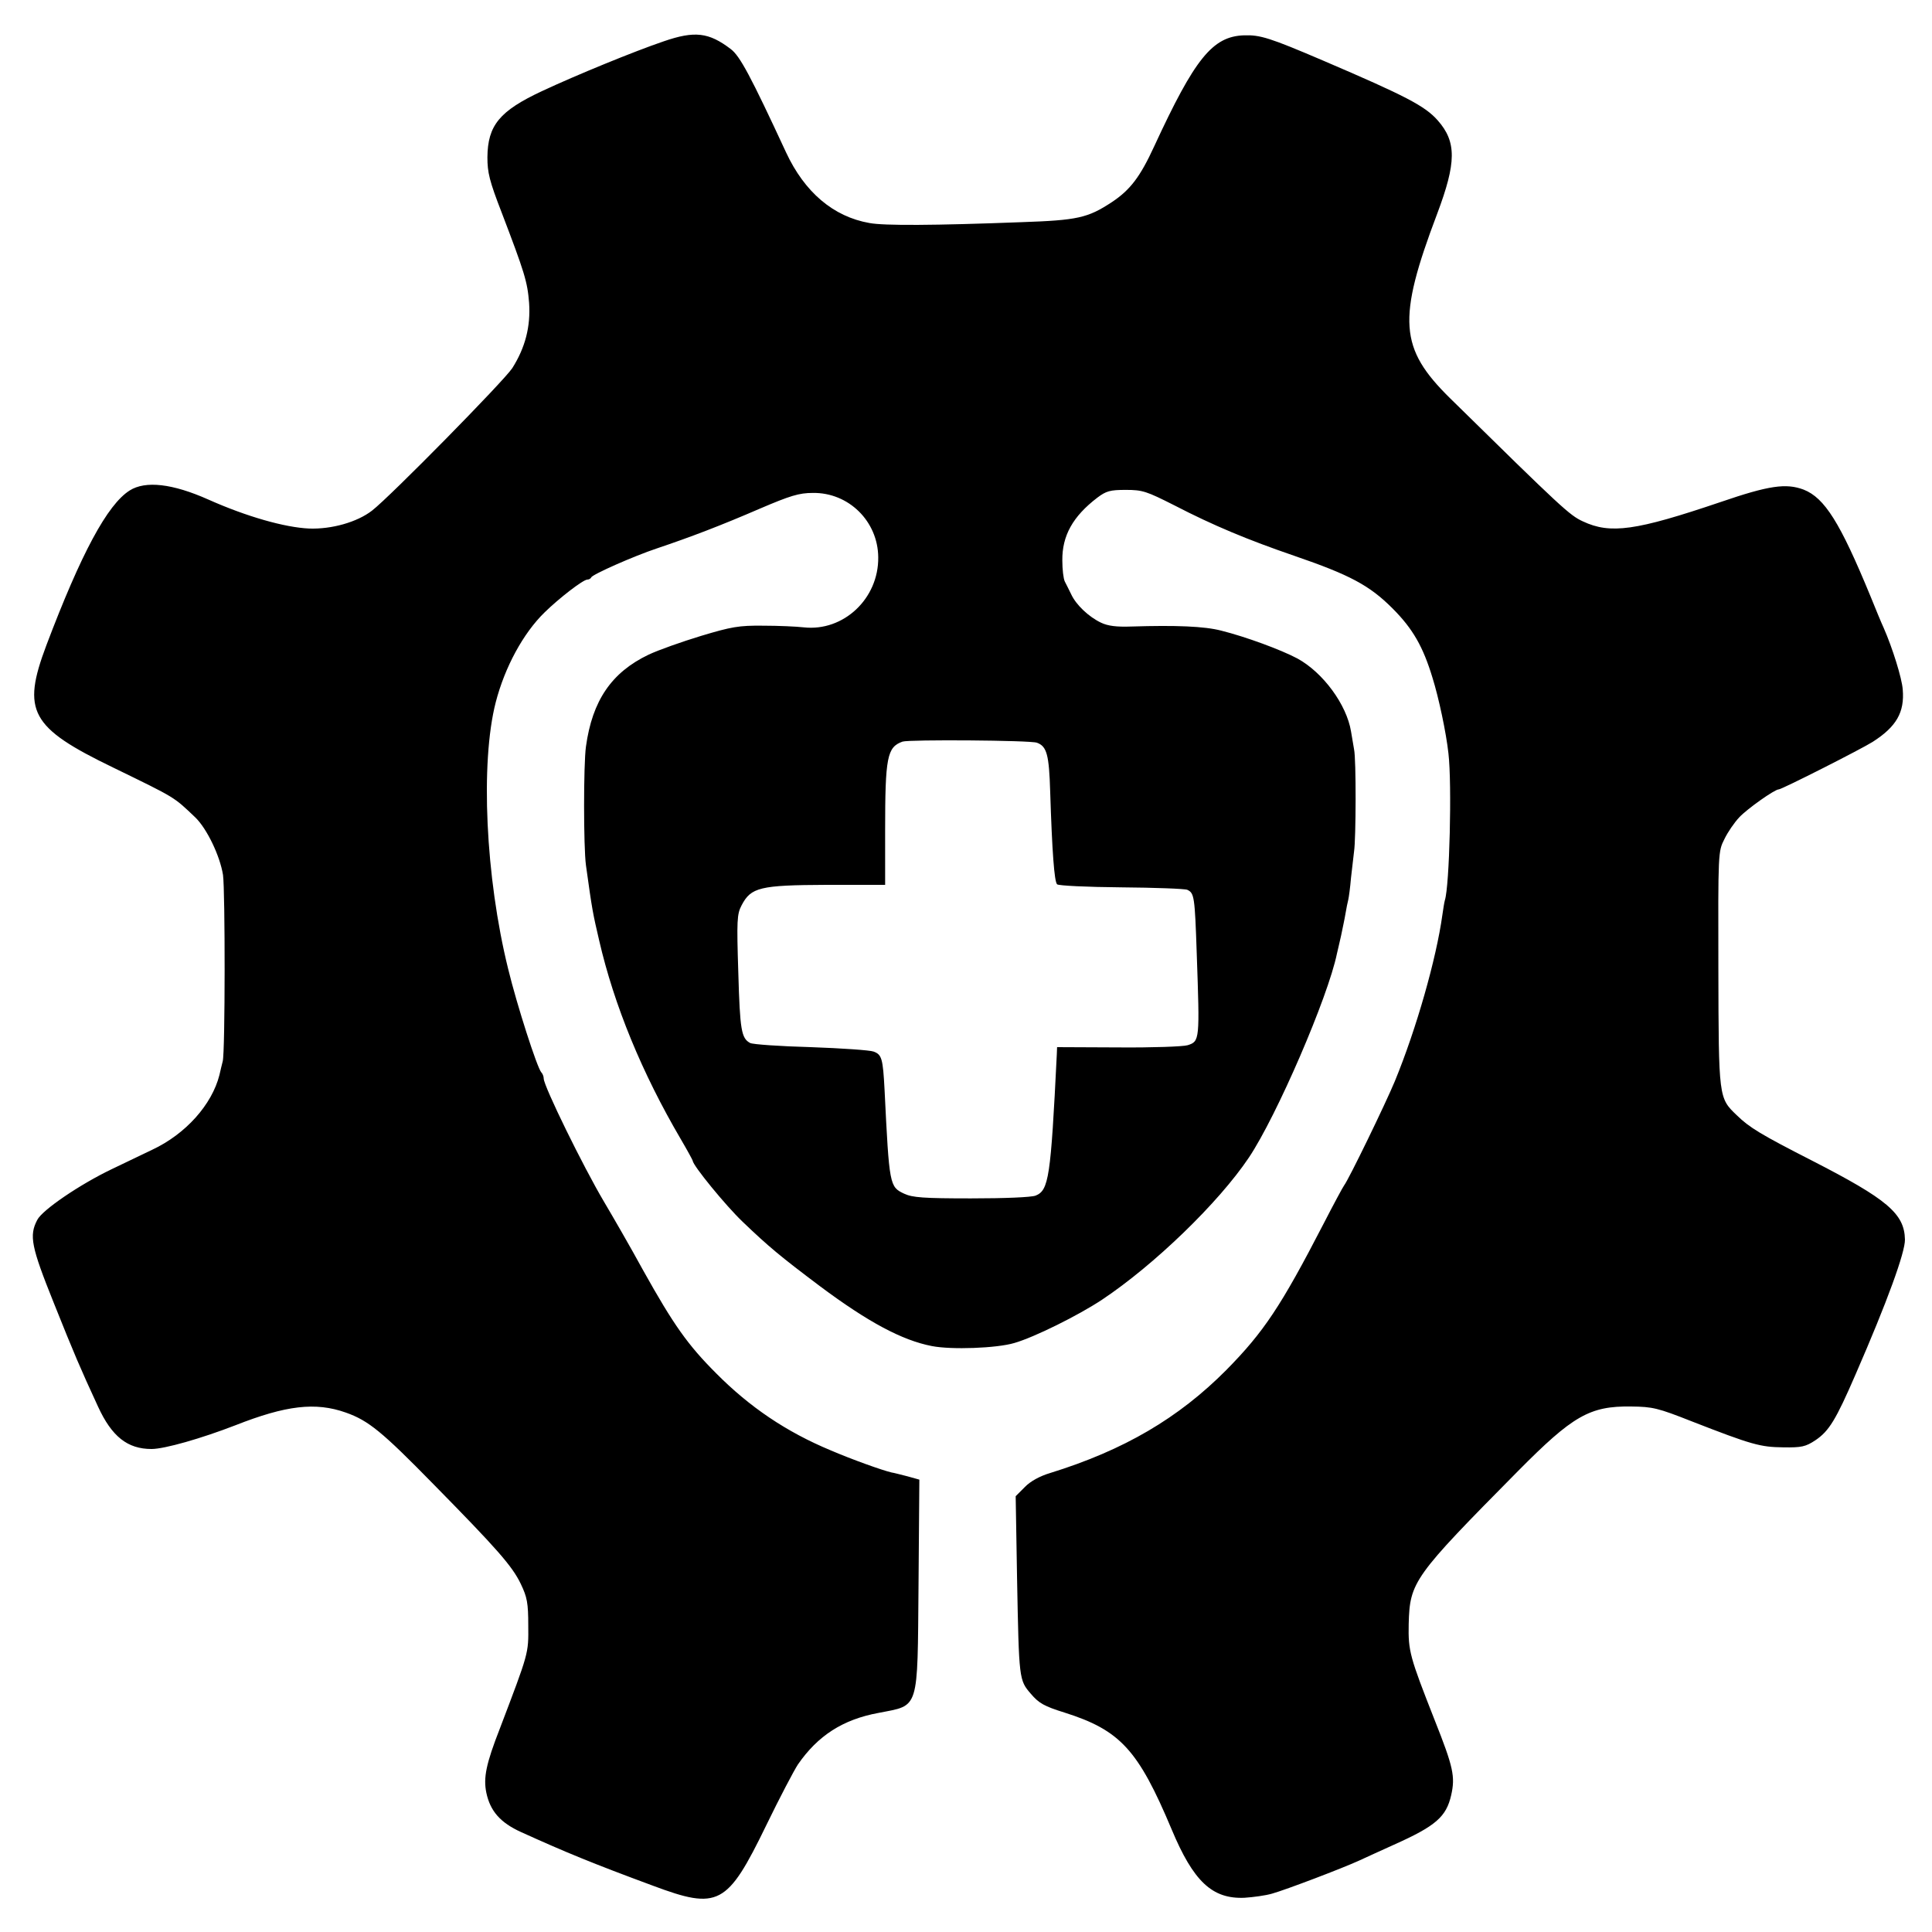 <svg version="1" xmlns="http://www.w3.org/2000/svg" width="933.333" height="933.333" viewBox="0 0 700 700"><path d="M240.4 15c-10.6 3.6-31.6 12.2-44 18-15.4 7.2-19.7 12.4-19.8 24 0 5.5.7 8.5 5.2 20.1 8.2 21.5 9.3 24.9 9.9 32.6.6 8.6-1.4 16.3-6.1 23.7-3 4.6-44.3 46.6-50.8 51.6-5.4 4.2-14.7 6.8-22.8 6.5-8.8-.4-22.6-4.3-36.5-10.5-13-5.8-22.8-6.9-28.5-3.3-8.1 5.1-17.6 22.8-30.2 56.1-9 23.9-5.8 29.8 24.2 44.3 23 11.2 21.8 10.5 29.8 18.1 4.2 4.1 8.9 13.9 10 20.8.8 5.8.8 64.1-.1 67.5-.3 1.1-.8 3.3-1.2 5-2.7 10.7-12.2 21.4-24.4 27.1-4.2 2-10.8 5.2-14.6 7-11.5 5.5-25.2 14.8-27 18.4-3 5.7-2.2 9.7 6 30.1 7.6 19 9.5 23.4 16 37.5 5 10.9 10.7 15.4 19.4 15.4 4.7 0 18-3.8 30.4-8.6 18.3-7.2 29-8.5 40-4.6 8.2 2.9 13.1 6.9 31.7 25.9 23 23.4 28.6 29.7 31.7 36.2 2.3 4.8 2.7 6.9 2.7 15.1.1 10.2.2 9.7-10.3 37.3-5 12.8-6 17.8-4.9 23.2 1.4 6.7 5.1 10.9 12.6 14.3 16.1 7.3 25.8 11.3 47.7 19.4 23.8 8.9 27 7.2 41.1-21.8 4.8-9.9 10-19.8 11.5-22.1 7.2-10.4 16.2-16.3 29.3-18.7 14.8-2.9 14-.4 14.4-46.3l.3-38.2-4.3-1.2c-2.4-.6-5-1.3-5.8-1.4-3.4-.8-14.3-4.7-22-8-16.1-6.7-29.4-15.7-41.5-27.9-10.3-10.3-15.4-17.5-26.4-37.2-4.8-8.8-11.3-20-14.2-24.9-7.6-12.8-21.9-42-21.9-44.7 0-.8-.4-1.8-.9-2.3-1.5-1.7-8.8-24.3-12-37.5-8.2-33.2-10.1-74.7-4.5-96.5 3.3-12.8 10-25.1 17.7-32.6 5.3-5.2 14-11.9 15.5-11.9.5 0 1.2-.3 1.4-.8.5-1.1 15.4-7.7 23.8-10.5 12.2-4.1 23.2-8.3 37.3-14.4 11-4.7 14.2-5.7 19.2-5.7 13-.2 23.6 10.3 23.7 23.3.2 15-12.6 27-27 25.4-2.6-.3-9.2-.6-14.7-.6-8.8-.1-11.5.4-22.5 3.7-6.9 2.1-15.4 5.1-19 6.8-13.4 6.4-20.4 16.6-22.7 33.3-.9 6.4-.9 36.4 0 43 2.3 16.6 2.5 17.4 4.8 27.3 5.4 23.4 15.5 48 29.6 72 2.4 4.1 4.3 7.6 4.3 7.8 0 1.6 11.9 16.2 18.1 22.1 9.4 9 13.6 12.5 28.1 23.4 17.3 12.9 29.6 19.5 40.4 21.6 7.1 1.4 23.5.8 29.9-1.1 7.3-2.1 23.2-10 31.8-15.7 18.9-12.6 42.2-35.1 53.2-51.5 10.1-15.1 28.7-58.2 31.9-73.9.3-1.1.9-4 1.5-6.5.5-2.5 1.3-6.1 1.6-8 .3-1.9.8-4.2 1-5 .2-.8.7-4.4 1-8 .4-3.6.9-7.9 1.1-9.5.7-4.4.8-33.5 0-37-.3-1.7-.8-4.6-1.1-6.5-1.6-9.7-10.1-21.3-19.4-26.4-6-3.2-18.8-7.9-27.6-10.1-6.1-1.6-16.5-2-32.5-1.5-5.5.2-8.6-.2-11.1-1.4-4.4-2.1-9-6.4-10.8-10.3-.7-1.5-1.8-3.6-2.3-4.6-.5-1-.9-4.4-.9-7.6-.1-9 3.8-16 12.7-22.8 3.2-2.4 4.6-2.8 10.3-2.8 6.1 0 7.5.5 17.6 5.6 14.1 7.3 26.6 12.5 43.5 18.3 20.1 6.9 27.2 10.7 35.5 19 7.4 7.4 11.1 13.9 14.5 25.1 2.3 7.3 5 20.1 5.8 27.5 1.3 11.1.4 48-1.3 53.2-.2.7-.6 3.1-.9 5.3-2.2 15.9-9.4 41.2-17.2 60.2-3.4 8.2-16.7 35.6-18.4 37.8-.4.5-3.8 6.8-7.5 14-15.4 29.8-21.6 39.1-35.2 52.9-17.3 17.4-37 29-63.8 37.3-3.7 1.1-7.2 3-9.2 5.1l-3.3 3.3.5 29.7c.7 36.8.7 36.9 5 41.9 2.9 3.4 4.8 4.5 12.2 6.8 20.2 6.4 26.7 13.5 38.8 42.3 7.9 18.9 14.7 25.3 26.4 24.8 3.1-.2 7.6-.8 10-1.5 5-1.4 25.5-9.2 31.6-12 2.2-1 7.8-3.6 12.5-5.7 15.2-6.8 19-10.1 20.8-18 1.5-6.7.8-10.1-6-27.2-9-22.9-9.6-24.9-9.4-34.8.4-15.3 1.7-17.1 39.6-55.4 19.9-20.1 26-23.6 41-23.4 7.8.1 9.6.5 22 5.4 21.8 8.5 24.8 9.3 33.1 9.4 6.6.1 8.1-.2 11.7-2.6 4.9-3.3 7.4-7.4 14.5-23.8 11.5-26.4 18-44.3 17.9-48.9-.2-9.4-6.4-14.6-33.7-28.6-18.6-9.5-22.7-12-27.2-16.4-6.6-6.3-6.6-6.1-6.7-53.1-.1-42.2-.1-42.5 2.2-47 1.2-2.5 3.6-6 5.4-7.9 2.8-3 12.8-10.1 14.3-10.1 1.1 0 29.9-14.6 34-17.2 8.6-5.5 11.6-10.7 10.9-19-.3-4.1-3.7-15-6.9-22.3-.8-1.7-2.9-6.8-4.8-11.5-11-26.7-16.6-35.6-24.2-38.6-6.4-2.4-12.6-1.5-30.1 4.5-30.7 10.4-39.9 11.7-49.9 7-4.8-2.2-7.6-4.8-48.1-44.6-18.4-18.1-19.2-28.5-4.7-66.8 7-18.6 7.1-26.1.2-33.9-4.6-5.2-11.5-8.8-41.4-21.6-19.4-8.3-22.9-9.4-28.8-9.2-11.4.4-17.8 8.4-32.5 40.2-5.1 11.1-8.7 15.8-15.3 20.2-8.8 5.8-12.5 6.6-32.9 7.3-31.4 1.2-49.8 1.3-55 .3-13.1-2.3-23.5-11.2-30.2-25.6-12.8-27.6-16.7-34.9-20-37.4-8-6.1-13.1-6.7-24.4-2.8zm135.3 254.1c3.6 1.3 4.4 4.4 4.8 17.7.7 21.9 1.5 32.6 2.5 33.6.5.5 10.9 1 23.2 1.1 12.3.1 23.1.5 24 .9 2.5 1.2 2.7 2.4 3.4 23.1 1.1 31.4 1.1 31.8-3.3 33.2-1.6.5-12.8.9-25 .8l-22.3-.1-.1 2.6c-2.2 44.7-2.9 49.3-7.7 51.2-1.6.6-11.1 1-23.4 1-17.2 0-21.2-.3-24.2-1.7-5.3-2.5-5.4-2.9-7.1-37.5-.6-11.5-1-12.9-4-14-1.3-.5-11.5-1.2-22.7-1.6-11.2-.3-21.1-1-22-1.5-3.2-1.7-3.7-4.6-4.3-25.5-.6-18.9-.5-21.2 1.2-24.4 3.4-6.5 6.6-7.3 30.8-7.4h21.2V301c0-26.7.7-30.3 6.3-32.3 2.3-.8 46.3-.5 48.7.4z"/></svg>
